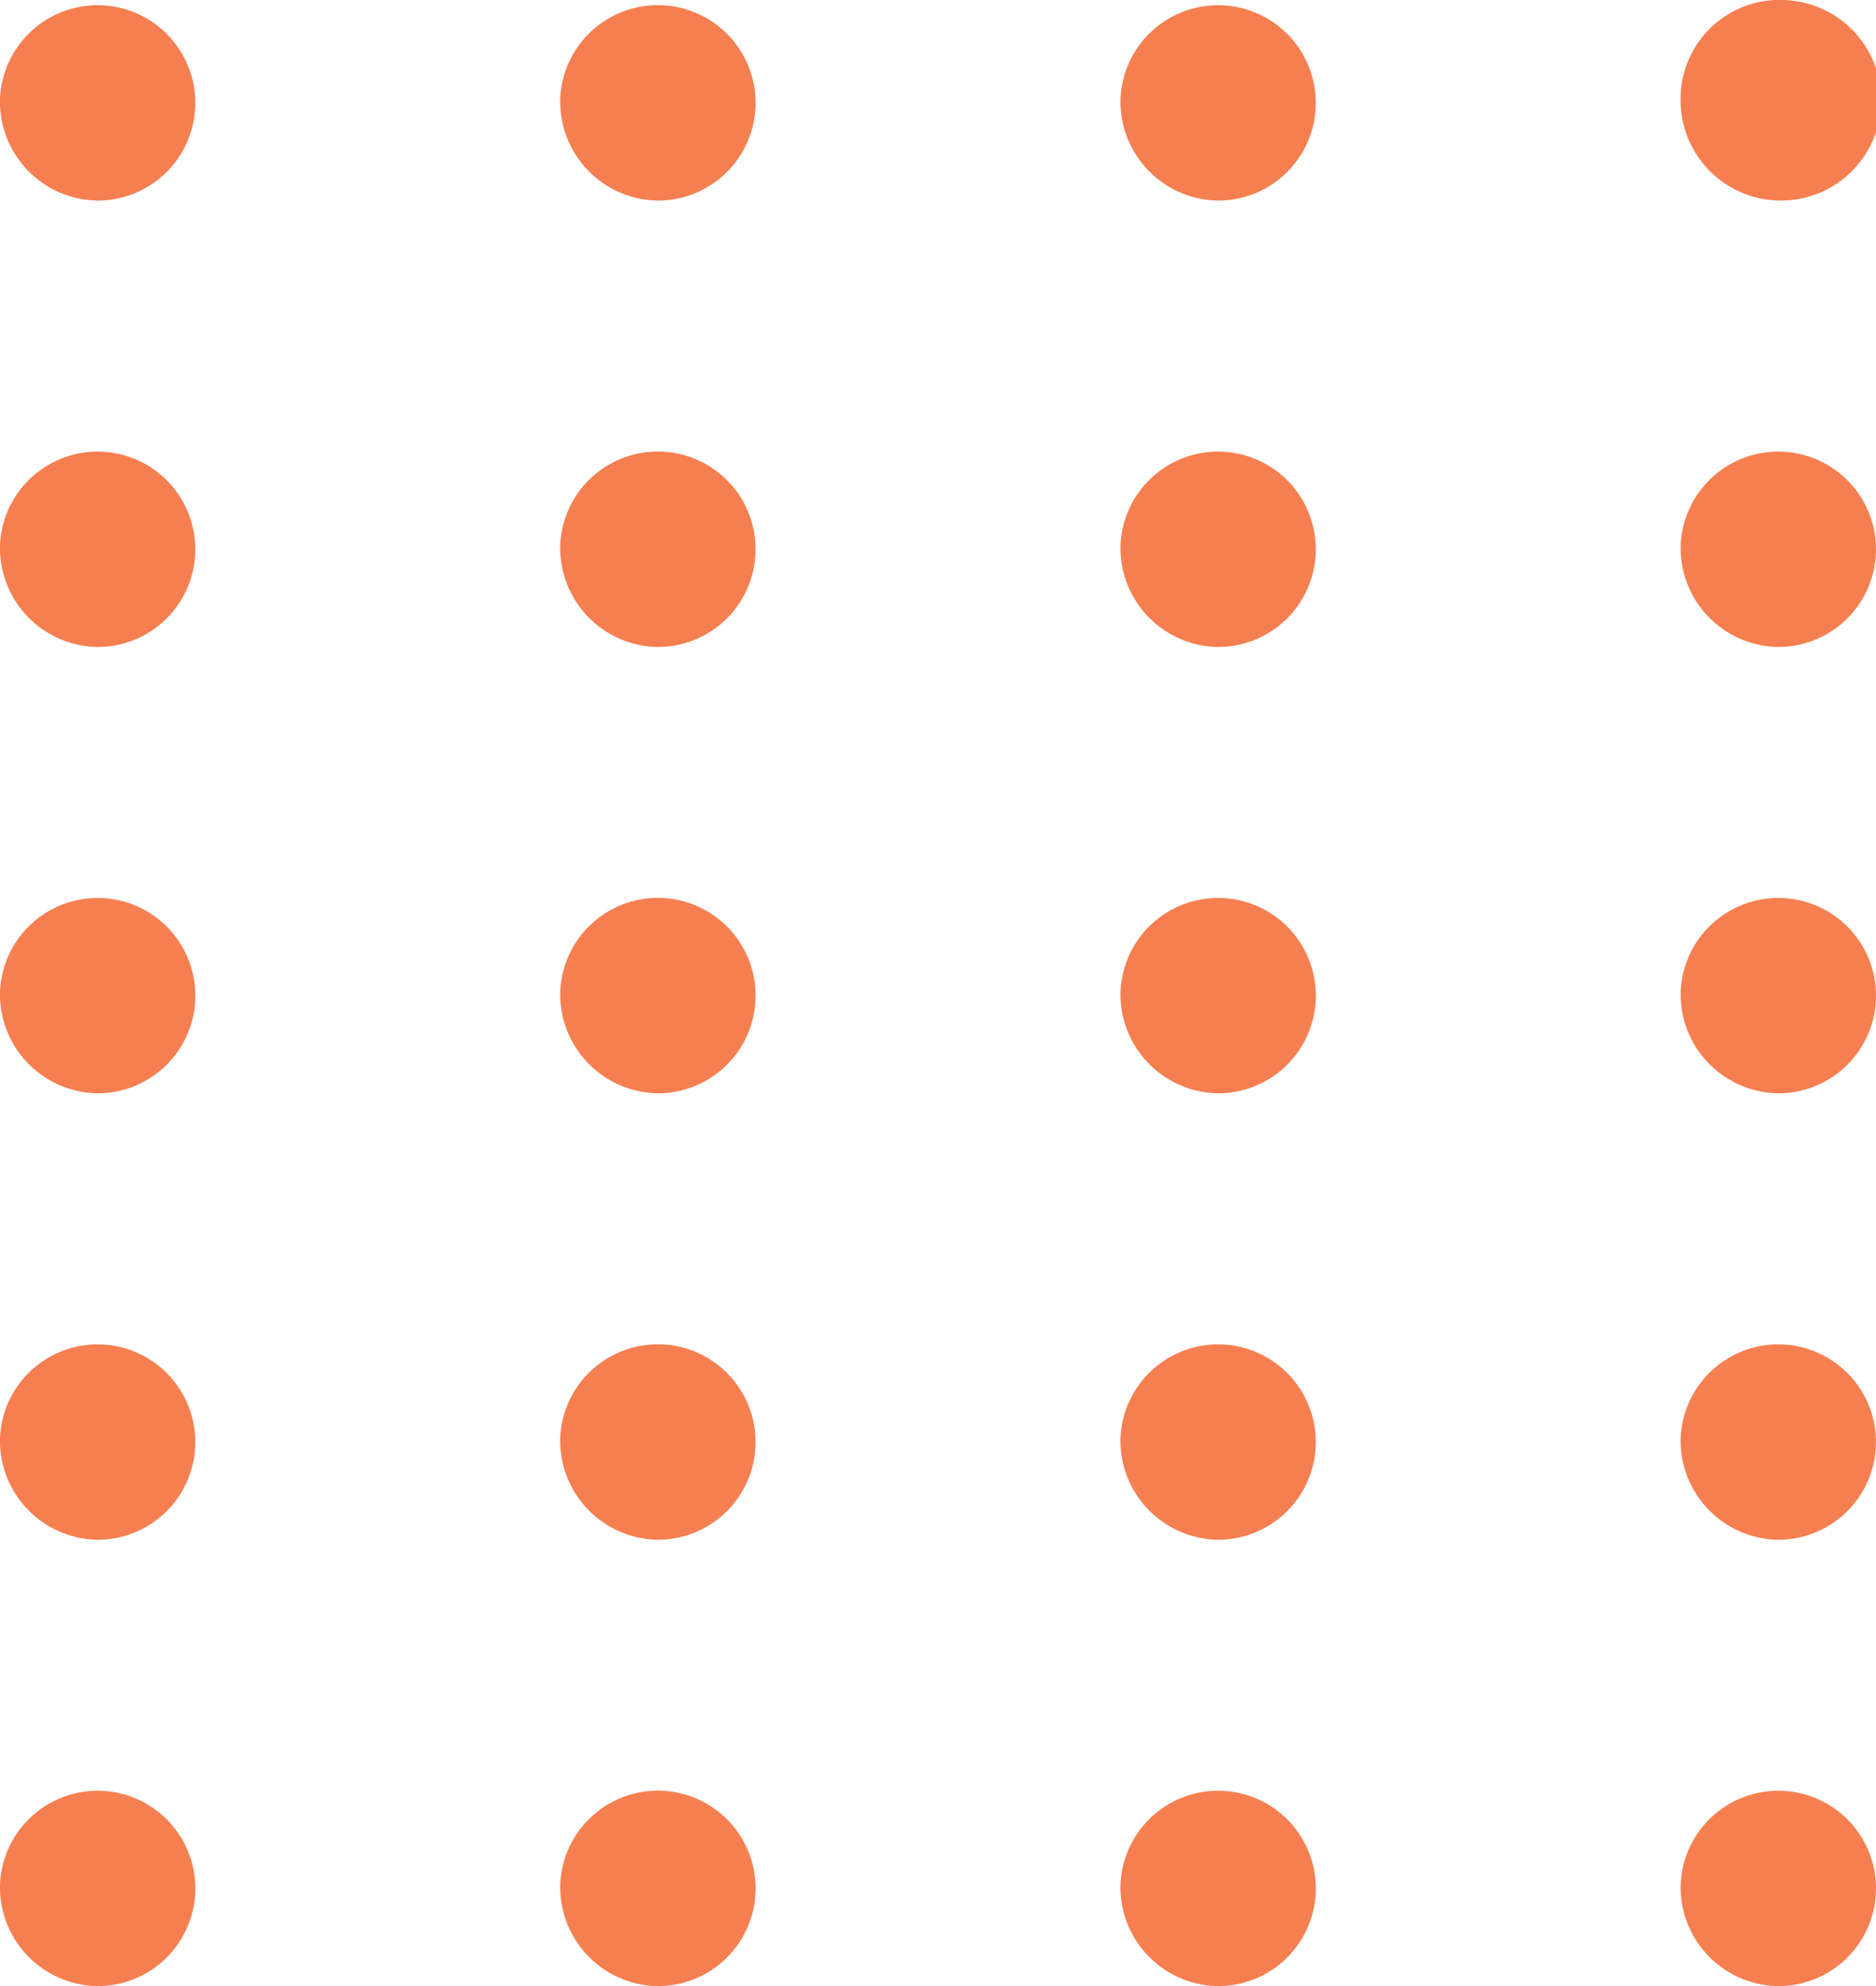 <svg xmlns="http://www.w3.org/2000/svg" width="50.998" height="54" viewBox="0 0 50.998 54">
  <path id="Color_Overlay" data-name="Color Overlay" d="M101.688,6269.271a2.656,2.656,0,1,1,2.655,2.729A2.69,2.69,0,0,1,101.688,6269.271Zm-15.228,0A2.656,2.656,0,1,1,89.116,6272,2.69,2.69,0,0,1,86.46,6269.271Zm-15.231,0A2.657,2.657,0,1,1,73.885,6272,2.69,2.69,0,0,1,71.23,6269.271Zm-15.229,0A2.656,2.656,0,1,1,58.656,6272,2.69,2.69,0,0,1,56,6269.271Zm45.687-12.135a2.656,2.656,0,1,1,2.655,2.728A2.692,2.692,0,0,1,101.688,6257.136Zm-15.228,0a2.656,2.656,0,1,1,2.655,2.728A2.692,2.692,0,0,1,86.46,6257.136Zm-15.231,0a2.657,2.657,0,1,1,2.655,2.728A2.692,2.692,0,0,1,71.23,6257.136Zm-15.229,0a2.656,2.656,0,1,1,2.655,2.728A2.692,2.692,0,0,1,56,6257.136ZM101.688,6245a2.656,2.656,0,1,1,2.655,2.726A2.693,2.693,0,0,1,101.688,6245Zm-15.228,0a2.656,2.656,0,1,1,2.655,2.726A2.693,2.693,0,0,1,86.46,6245Zm-15.231,0a2.657,2.657,0,1,1,2.655,2.726A2.693,2.693,0,0,1,71.23,6245ZM56,6245a2.656,2.656,0,1,1,2.655,2.726A2.693,2.693,0,0,1,56,6245Zm45.687-12.136a2.656,2.656,0,1,1,2.655,2.727A2.693,2.693,0,0,1,101.688,6232.865Zm-15.228,0a2.656,2.656,0,1,1,2.655,2.727A2.693,2.693,0,0,1,86.46,6232.865Zm-15.231,0a2.657,2.657,0,1,1,2.655,2.727A2.693,2.693,0,0,1,71.23,6232.865Zm-15.229,0a2.656,2.656,0,1,1,2.655,2.727A2.693,2.693,0,0,1,56,6232.865Zm30.46-12.136a2.656,2.656,0,1,1,2.655,2.726A2.691,2.691,0,0,1,86.46,6220.729Zm-15.231,0a2.657,2.657,0,1,1,2.655,2.726A2.691,2.691,0,0,1,71.23,6220.729Zm-15.229,0a2.656,2.656,0,1,1,2.655,2.726A2.691,2.691,0,0,1,56,6220.729Zm45.687,0a2.694,2.694,0,0,1,2.558-2.728h.194a2.727,2.727,0,1,1-2.751,2.728Z" transform="translate(-56.001 -6218)" fill="#f67f51"/>
</svg>
